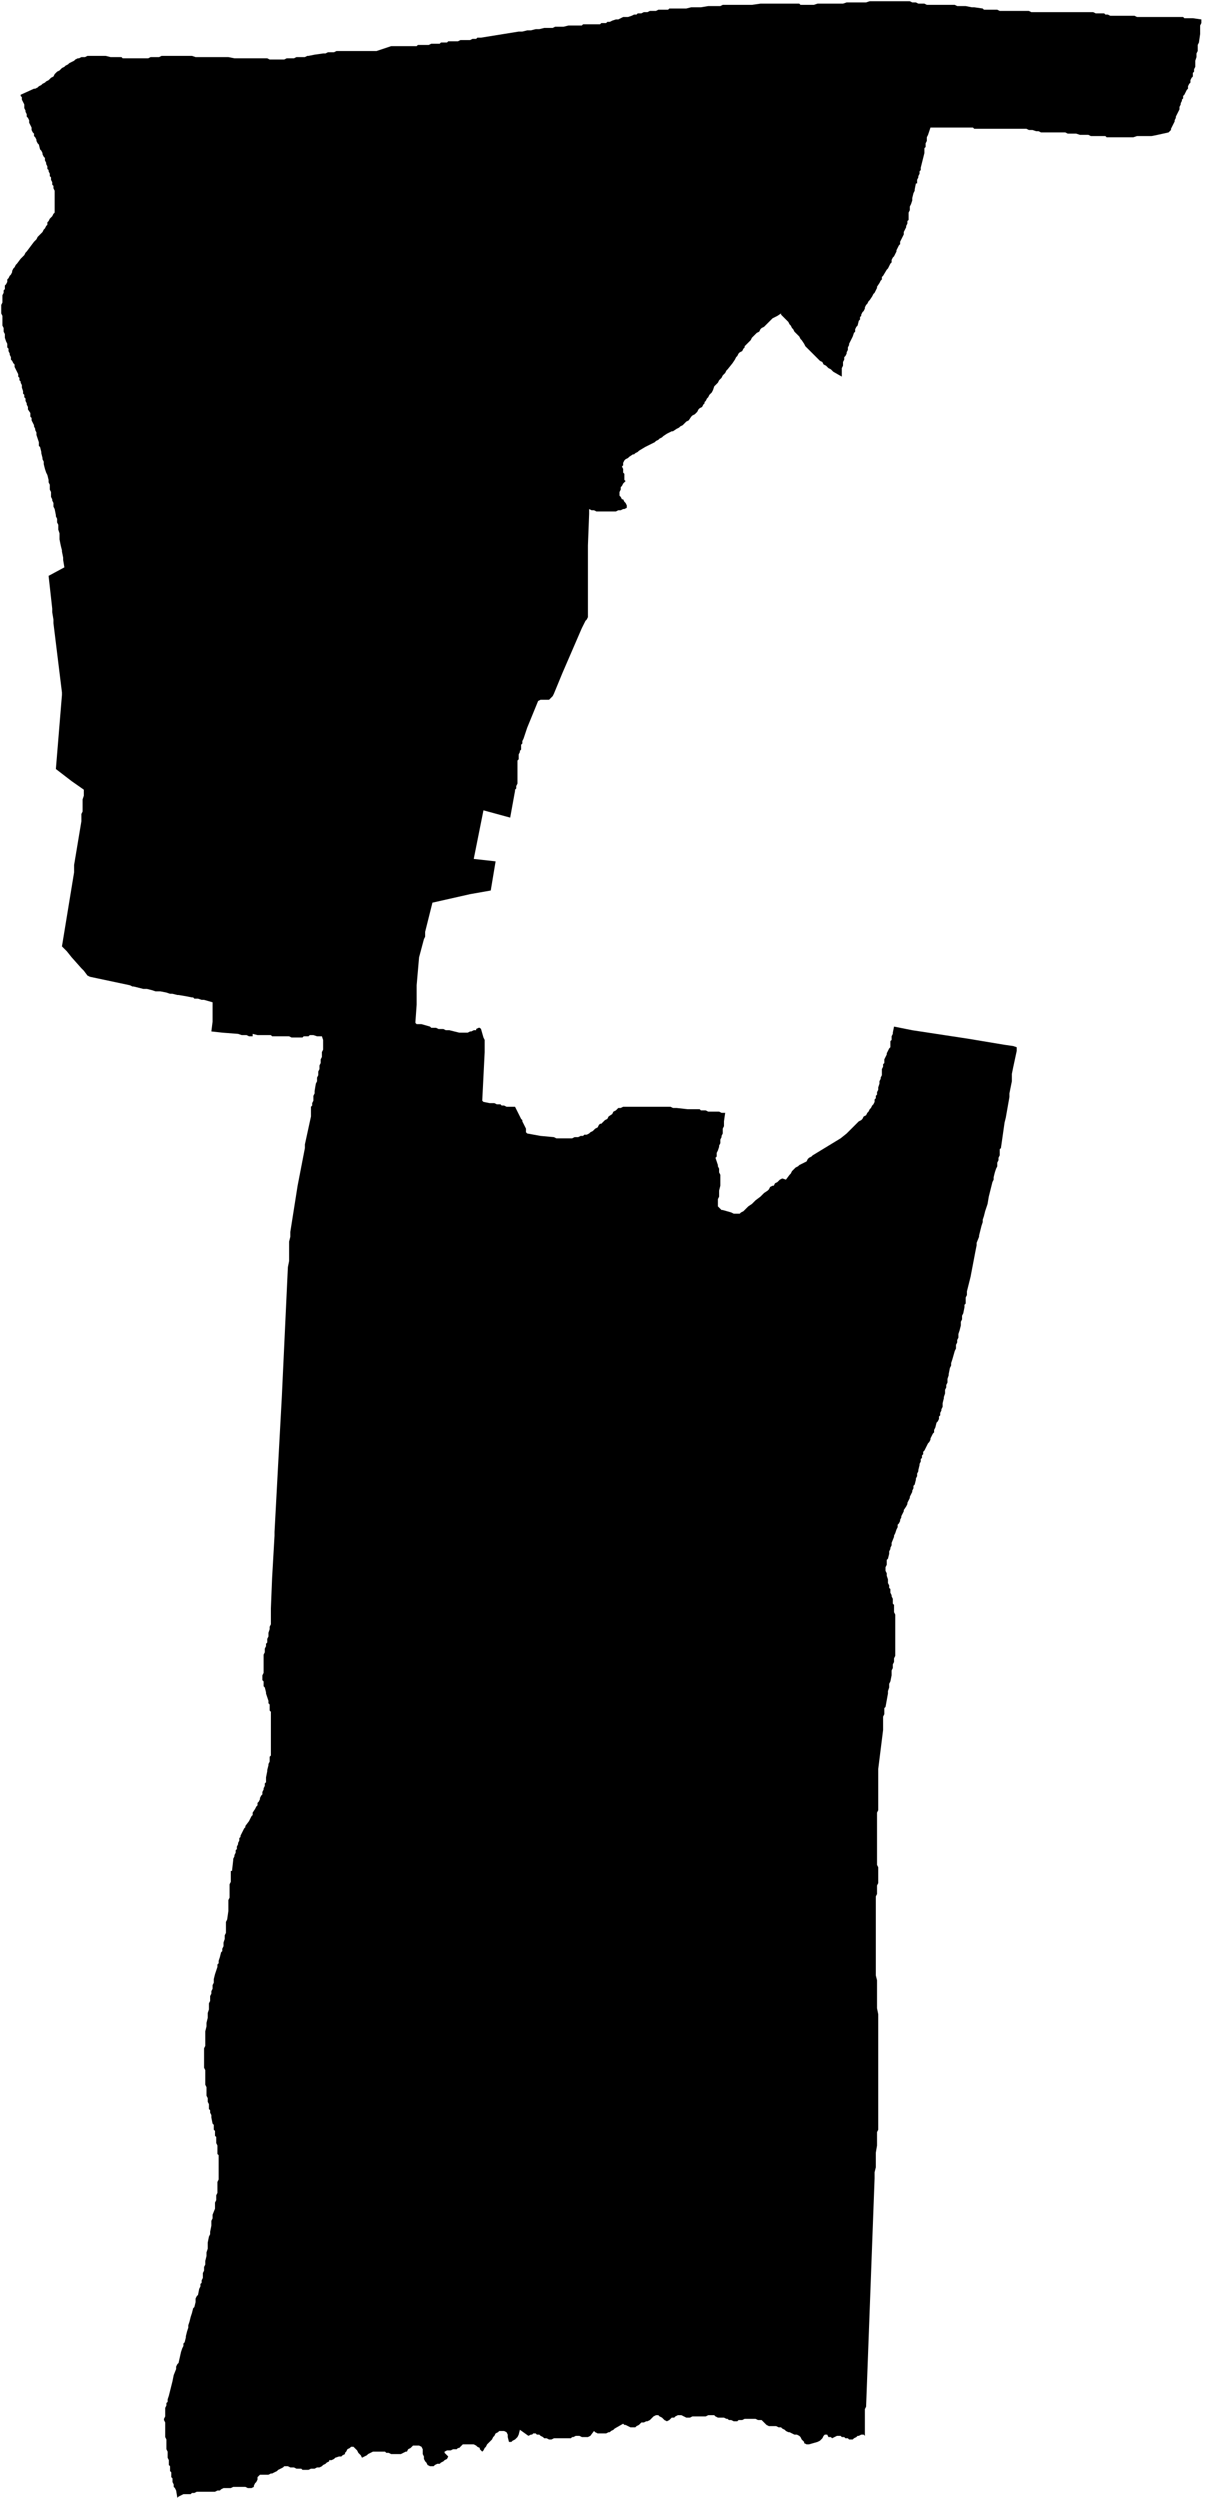 <svg xmlns="http://www.w3.org/2000/svg" version="1.2" baseProfile="tiny" stroke-linecap="round" stroke-linejoin="round" viewBox="429.97 241.78 9.92 20.58"><g xmlns="http://www.w3.org/2000/svg" id="Irantzu">
<path d="M 430.14 242.56 430.25 242.51 430.26 242.51 430.28 242.5 430.29 242.49 430.31 242.48 430.32 242.47 430.34 242.46 430.35 242.45 430.37 242.44 430.38 242.43 430.39 242.42 430.41 242.41 430.42 242.39 430.43 242.38 430.44 242.37 430.46 242.36 430.47 242.35 430.48 242.34 430.5 242.33 430.51 242.32 430.53 242.31 430.54 242.3 430.56 242.29 430.58 242.28 430.59 242.27 430.61 242.26 430.62 242.26 430.64 242.25 430.65 242.25 430.67 242.25 430.69 242.24 430.7 242.24 430.72 242.24 430.74 242.24 430.75 242.24 430.77 242.24 430.79 242.24 430.8 242.24 430.82 242.24 430.84 242.24 430.88 242.25 430.9 242.25 430.91 242.25 430.93 242.25 430.95 242.25 430.97 242.25 430.98 242.26 431 242.26 431.01 242.26 431.03 242.26 431.05 242.26 431.07 242.26 431.08 242.26 431.1 242.26 431.12 242.26 431.14 242.26 431.16 242.26 431.17 242.26 431.19 242.26 431.21 242.25 431.23 242.25 431.25 242.25 431.26 242.25 431.28 242.25 431.3 242.24 431.31 242.24 431.33 242.24 431.35 242.24 431.37 242.24 431.39 242.24 431.41 242.24 431.43 242.24 431.44 242.24 431.46 242.24 431.48 242.24 431.49 242.24 431.51 242.24 431.53 242.24 431.55 242.24 431.58 242.25 431.6 242.25 431.62 242.25 431.63 242.25 431.65 242.25 431.66 242.25 431.68 242.25 431.72 242.25 431.73 242.25 431.75 242.25 431.77 242.25 431.79 242.25 431.81 242.25 431.85 242.25 431.9 242.26 431.92 242.26 431.97 242.26 431.98 242.26 432 242.26 432.04 242.26 432.06 242.26 432.07 242.26 432.09 242.26 432.11 242.26 432.13 242.26 432.14 242.26 432.15 242.26 432.17 242.26 432.19 242.27 432.21 242.27 432.23 242.27 432.24 242.27 432.26 242.27 432.28 242.27 432.3 242.27 432.31 242.27 432.33 242.26 432.34 242.26 432.36 242.26 432.37 242.26 432.39 242.26 432.41 242.25 432.43 242.25 432.44 242.25 432.48 242.25 432.5 242.24 432.51 242.24 432.56 242.23 432.63 242.22 432.65 242.22 432.67 242.21 432.68 242.21 432.7 242.21 432.72 242.21 432.74 242.2 432.75 242.2 432.77 242.2 432.78 242.2 432.8 242.2 432.82 242.2 432.84 242.2 432.85 242.2 432.89 242.2 432.91 242.2 432.92 242.2 432.95 242.2 433 242.2 433.04 242.2 433.07 242.2 433.19 242.16 433.21 242.16 433.22 242.16 433.24 242.16 433.25 242.16 433.27 242.16 433.29 242.16 433.31 242.16 433.32 242.16 433.34 242.16 433.36 242.16 433.38 242.16 433.4 242.16 433.41 242.15 433.43 242.15 433.46 242.15 433.48 242.15 433.5 242.15 433.52 242.14 433.55 242.14 433.57 242.14 433.59 242.14 433.6 242.13 433.61 242.13 433.65 242.13 433.66 242.12 433.68 242.12 433.72 242.12 433.74 242.12 433.76 242.11 433.78 242.11 433.79 242.11 433.8 242.11 433.82 242.11 433.84 242.11 433.86 242.1 433.87 242.1 433.89 242.1 433.9 242.09 433.92 242.09 433.93 242.09 434.24 242.04 434.27 242.04 434.31 242.03 434.34 242.03 434.38 242.02 434.39 242.02 434.41 242.02 434.45 242.01 434.46 242.01 434.48 242.01 434.52 242.01 434.54 242 434.56 242 434.58 242 434.6 242 434.61 242 434.65 241.99 434.7 241.99 434.72 241.99 434.74 241.99 434.76 241.99 434.77 241.98 434.79 241.98 434.83 241.98 434.84 241.98 434.86 241.98 434.88 241.98 434.9 241.98 434.91 241.98 434.92 241.97 434.94 241.97 434.96 241.97 434.97 241.96 434.99 241.96 435.01 241.95 435.04 241.94 435.06 241.94 435.08 241.93 435.1 241.92 435.12 241.92 435.14 241.92 435.17 241.91 435.19 241.9 435.21 241.9 435.22 241.89 435.24 241.89 435.25 241.89 435.27 241.88 435.28 241.88 435.3 241.88 435.32 241.87 435.34 241.87 435.35 241.87 435.37 241.87 435.39 241.86 435.42 241.86 435.45 241.86 435.47 241.86 435.48 241.85 435.5 241.85 435.54 241.85 435.57 241.85 435.59 241.85 435.62 241.85 435.66 241.84 435.69 241.84 435.74 241.84 435.8 241.83 435.81 241.83 435.85 241.83 435.88 241.83 435.9 241.83 435.92 241.82 435.94 241.82 435.95 241.82 435.99 241.82 436.02 241.82 436.04 241.82 436.08 241.82 436.11 241.82 436.16 241.82 436.23 241.81 436.25 241.81 436.29 241.81 436.3 241.81 436.34 241.81 436.36 241.81 436.37 241.81 436.41 241.81 436.42 241.81 436.44 241.81 436.46 241.81 436.48 241.81 436.49 241.81 436.53 241.81 436.55 241.81 436.56 241.82 436.58 241.82 436.6 241.82 436.62 241.82 436.63 241.82 436.65 241.82 436.67 241.82 436.7 241.81 436.74 241.81 436.75 241.81 436.77 241.81 436.82 241.81 436.86 241.81 436.88 241.81 436.91 241.81 436.94 241.8 436.96 241.8 436.97 241.8 437.04 241.8 437.08 241.8 437.1 241.8 437.13 241.79 437.15 241.79 437.17 241.79 437.2 241.79 437.22 241.79 437.24 241.79 437.26 241.79 437.29 241.79 437.33 241.79 437.34 241.79 437.36 241.79 437.38 241.79 437.4 241.79 437.41 241.79 437.43 241.79 437.44 241.79 437.46 241.79 437.48 241.8 437.5 241.8 437.51 241.8 437.53 241.81 437.55 241.81 437.56 241.81 437.58 241.81 437.6 241.82 437.62 241.82 437.64 241.82 437.66 241.82 437.67 241.82 437.69 241.82 437.73 241.82 437.74 241.82 437.76 241.82 437.78 241.82 437.8 241.82 437.81 241.82 437.83 241.82 437.85 241.83 437.87 241.83 437.88 241.83 437.9 241.83 437.92 241.83 437.97 241.84 437.99 241.84 438.06 241.85 438.07 241.86 438.09 241.86 438.11 241.86 438.13 241.86 438.15 241.86 438.17 241.86 438.18 241.86 438.2 241.87 438.22 241.87 438.24 241.87 438.25 241.87 438.27 241.87 438.29 241.87 438.31 241.87 438.32 241.87 438.34 241.87 438.37 241.87 438.41 241.87 438.44 241.87 438.46 241.88 438.48 241.88 438.5 241.88 438.51 241.88 438.53 241.88 438.55 241.88 438.57 241.88 438.58 241.88 438.6 241.88 438.62 241.88 438.64 241.88 438.69 241.88 438.71 241.88 438.72 241.88 438.74 241.88 438.76 241.88 438.78 241.88 438.8 241.88 438.82 241.88 438.83 241.88 438.85 241.88 438.86 241.88 438.91 241.88 438.92 241.88 438.94 241.88 438.96 241.88 438.97 241.88 438.99 241.89 439.01 241.89 439.03 241.89 439.04 241.89 439.06 241.89 439.07 241.9 439.09 241.9 439.11 241.91 439.13 241.91 439.14 241.91 439.16 241.91 439.18 241.91 439.2 241.91 439.21 241.91 439.22 241.91 439.24 241.91 439.26 241.91 439.28 241.91 439.29 241.91 439.31 241.91 439.33 241.92 439.45 241.92 439.46 241.92 439.49 241.92 439.51 241.92 439.53 241.92 439.55 241.92 439.58 241.92 439.6 241.92 439.61 241.92 439.63 241.92 439.65 241.92 439.67 241.92 439.68 241.92 439.71 241.92 439.72 241.93 439.74 241.93 439.76 241.93 439.78 241.93 439.79 241.93 439.86 241.94 439.86 241.95 439.86 241.97 439.85 241.99 439.85 242 439.85 242.02 439.85 242.04 439.85 242.06 439.84 242.13 439.83 242.15 439.83 242.18 439.83 242.2 439.82 242.22 439.82 242.23 439.82 242.25 439.81 242.28 439.81 242.29 439.81 242.31 439.81 242.33 439.8 242.35 439.8 242.37 439.79 242.38 439.79 242.39 439.79 242.41 439.78 242.42 439.77 242.44 439.77 242.46 439.76 242.47 439.75 242.49 439.75 242.51 439.74 242.52 439.73 242.54 439.72 242.56 439.71 242.57 439.71 242.59 439.7 242.6 439.7 242.61 439.69 242.63 439.69 242.64 439.68 242.66 439.68 242.68 439.65 242.74 439.65 242.75 439.64 242.77 439.64 242.78 439.63 242.8 439.62 242.82 439.61 242.84 439.61 242.85 439.6 242.86 439.59 242.87 439.5 242.89 439.45 242.9 439.43 242.9 439.4 242.9 439.35 242.9 439.33 242.9 439.3 242.91 439.28 242.91 439.26 242.91 439.24 242.91 439.23 242.91 439.21 242.91 439.19 242.91 439.17 242.91 439.15 242.91 439.14 242.91 439.12 242.91 439.1 242.91 439.08 242.91 439.07 242.9 439.03 242.9 438.98 242.9 438.95 242.9 438.93 242.89 438.91 242.89 438.9 242.89 438.88 242.89 438.86 242.89 438.83 242.88 438.81 242.88 438.77 242.88 438.76 242.88 438.74 242.87 438.73 242.87 438.71 242.87 438.7 242.87 438.68 242.87 438.66 242.87 438.64 242.87 438.62 242.87 438.6 242.87 438.58 242.87 438.57 242.87 438.56 242.87 438.54 242.87 438.52 242.86 438.5 242.86 438.47 242.85 438.45 242.85 438.44 242.85 438.42 242.84 438.4 242.84 438.38 242.84 438.36 242.84 438.35 242.84 438.33 242.84 438.31 242.84 438.29 242.84 438.28 242.84 438.26 242.84 438.25 242.84 438.23 242.84 438.21 242.84 438.17 242.84 438.14 242.84 438.12 242.84 438.11 242.84 438.09 242.84 438.07 242.84 438.06 242.84 438.04 242.84 438 242.84 437.99 242.84 437.98 242.83 437.96 242.83 437.94 242.83 437.91 242.83 437.89 242.83 437.87 242.83 437.85 242.83 437.83 242.83 437.81 242.83 437.78 242.83 437.76 242.83 437.74 242.83 437.72 242.83 437.71 242.83 437.67 242.83 437.65 242.83 437.63 242.83 437.61 242.89 437.6 242.91 437.6 242.94 437.59 242.96 437.59 242.99 437.58 243 437.58 243.04 437.57 243.08 437.56 243.12 437.55 243.16 437.55 243.18 437.54 243.19 437.54 243.21 437.53 243.23 437.53 243.24 437.52 243.26 437.52 243.28 437.52 243.29 437.51 243.29 437.5 243.34 437.5 243.35 437.49 243.37 437.48 243.41 437.48 243.43 437.47 243.46 437.46 243.48 437.46 243.5 437.46 243.51 437.45 243.53 437.45 243.55 437.45 243.56 437.45 243.58 437.45 243.59 437.44 243.6 437.44 243.62 437.43 243.64 437.43 243.65 437.42 243.67 437.41 243.69 437.41 243.71 437.38 243.77 437.38 243.79 437.37 243.8 437.36 243.82 437.35 243.84 437.35 243.85 437.34 243.87 437.33 243.89 437.32 243.9 437.31 243.92 437.31 243.94 437.3 243.95 437.29 243.97 437.28 243.99 437.27 244 437.24 244.05 437.23 244.06 437.23 244.08 437.22 244.09 437.21 244.11 437.19 244.14 437.19 244.15 437.18 244.17 437.17 244.19 437.16 244.2 437.15 244.22 437.13 244.25 437.12 244.26 437.11 244.28 437.1 244.29 437.09 244.31 437.09 244.32 437.08 244.34 437.07 244.35 437.06 244.37 437.06 244.38 437.05 244.39 437.05 244.41 437.04 244.42 437.03 244.46 437.02 244.47 437.01 244.49 437.01 244.51 437 244.52 436.99 244.55 436.98 244.57 436.97 244.59 436.96 244.61 436.96 244.62 436.95 244.64 436.95 244.66 436.94 244.68 436.94 244.69 436.93 244.71 436.92 244.72 436.92 244.74 436.91 244.76 436.91 244.77 436.91 244.79 436.9 244.81 436.9 244.83 436.9 244.85 436.9 244.86 436.9 244.88 436.83 244.84 436.81 244.82 436.79 244.81 436.78 244.8 436.77 244.79 436.75 244.78 436.74 244.76 436.72 244.75 436.71 244.74 436.69 244.72 436.68 244.71 436.67 244.7 436.66 244.69 436.6 244.63 436.59 244.61 436.57 244.58 436.56 244.57 436.55 244.55 436.54 244.54 436.53 244.53 436.52 244.52 436.51 244.51 436.5 244.49 436.49 244.48 436.48 244.46 436.47 244.45 436.46 244.43 436.45 244.42 436.44 244.41 436.41 244.38 436.4 244.37 436.4 244.36 436.37 244.38 436.33 244.4 436.27 244.46 436.26 244.47 436.24 244.48 436.23 244.49 436.22 244.51 436.2 244.52 436.19 244.53 436.18 244.54 436.17 244.55 436.16 244.56 436.15 244.58 436.14 244.59 436.13 244.6 436.11 244.62 436.1 244.63 436.1 244.64 436.09 244.65 436.08 244.67 436.06 244.68 436.05 244.69 436.04 244.71 436.03 244.72 436.02 244.74 436 244.77 435.96 244.82 435.95 244.83 435.94 244.85 435.93 244.86 435.92 244.87 435.91 244.89 435.9 244.9 435.89 244.91 435.88 244.93 435.86 244.95 435.85 244.96 435.84 244.99 435.83 245.01 435.82 245.02 435.81 245.03 435.8 245.05 435.79 245.06 435.78 245.08 435.77 245.09 435.77 245.1 435.76 245.11 435.75 245.13 435.73 245.14 435.72 245.15 435.71 245.17 435.7 245.18 435.69 245.19 435.67 245.2 435.66 245.21 435.64 245.24 435.62 245.25 435.61 245.26 435.6 245.27 435.59 245.28 435.57 245.29 435.56 245.3 435.54 245.31 435.51 245.33 435.5 245.33 435.48 245.34 435.46 245.35 435.43 245.37 435.42 245.38 435.4 245.39 435.39 245.4 435.37 245.41 435.36 245.42 435.3 245.45 435.28 245.46 435.23 245.49 435.22 245.5 435.2 245.51 435.19 245.52 435.18 245.52 435.15 245.54 435.14 245.55 435.12 245.56 435.11 245.57 435.1 245.59 435.1 245.6 435.1 245.61 435.09 245.62 435.1 245.64 435.1 245.65 435.1 245.67 435.11 245.68 435.11 245.69 435.11 245.71 435.11 245.73 435.12 245.74 435.11 245.75 435.1 245.76 435.09 245.78 435.08 245.79 435.08 245.81 435.07 245.83 435.07 245.85 435.07 245.86 435.08 245.87 435.09 245.89 435.1 245.89 435.11 245.91 435.12 245.92 435.13 245.94 435.13 245.95 435.13 245.96 435.11 245.97 435.1 245.97 435.08 245.98 435.06 245.98 435.04 245.99 435.02 245.99 435 245.99 434.98 245.99 434.96 245.99 434.95 245.99 434.93 245.99 434.9 245.99 434.88 245.99 434.86 245.98 434.84 245.98 434.82 245.97 434.82 246 434.82 246.01 434.81 246.27 434.81 246.82 434.81 246.84 434.81 246.85 434.81 246.85 434.81 246.86 434.8 246.88 434.79 246.89 434.77 246.93 434.76 246.95 434.6 247.32 434.53 247.49 434.52 247.51 434.51 247.52 434.5 247.53 434.49 247.54 434.47 247.54 434.45 247.54 434.44 247.54 434.42 247.54 434.4 247.55 434.31 247.77 434.28 247.86 434.27 247.88 434.27 247.9 434.26 247.91 434.26 247.93 434.26 247.95 434.25 247.96 434.25 247.97 434.24 247.99 434.24 248.01 434.24 248.03 434.23 248.04 434.23 248.06 434.23 248.08 434.23 248.1 434.23 248.11 434.23 248.13 434.23 248.15 434.23 248.16 434.23 248.18 434.23 248.2 434.23 248.21 434.23 248.23 434.22 248.25 434.22 248.27 434.21 248.28 434.21 248.29 434.17 248.51 433.95 248.45 433.87 248.85 434.05 248.87 434.01 249.11 433.84 249.14 433.53 249.21 433.47 249.45 433.47 249.47 433.47 249.49 433.46 249.51 433.42 249.66 433.4 249.89 433.4 249.92 433.4 249.94 433.4 249.94 433.4 249.95 433.4 250.01 433.4 250.05 433.39 250.19 433.39 250.2 433.4 250.21 433.44 250.21 433.51 250.23 433.52 250.24 433.56 250.24 433.58 250.25 433.59 250.25 433.62 250.25 433.64 250.26 433.66 250.26 433.67 250.26 433.71 250.27 433.75 250.28 433.77 250.28 433.78 250.28 433.8 250.28 433.82 250.28 433.84 250.27 433.85 250.27 433.87 250.26 433.89 250.26 433.89 250.25 433.91 250.24 433.92 250.24 433.93 250.25 433.95 250.32 433.96 250.34 433.96 250.35 433.96 250.38 433.96 250.4 433.96 250.41 433.96 250.43 433.96 250.44 433.94 250.84 433.95 250.85 434 250.86 434.02 250.86 434.04 250.86 434.06 250.87 434.07 250.87 434.09 250.87 434.1 250.88 434.12 250.88 434.14 250.89 434.16 250.89 434.18 250.89 434.2 250.89 434.21 250.89 434.25 250.97 434.26 250.99 434.27 251 434.27 251.01 434.28 251.03 434.29 251.05 434.3 251.07 434.3 251.09 434.3 251.1 434.31 251.11 434.42 251.13 434.53 251.14 434.55 251.15 434.57 251.15 434.58 251.15 434.6 251.15 434.62 251.15 434.64 251.15 434.65 251.15 434.66 251.15 434.68 251.15 434.7 251.14 434.72 251.14 434.73 251.14 434.75 251.13 434.77 251.13 434.78 251.12 434.8 251.12 434.82 251.11 434.83 251.1 434.85 251.09 434.86 251.08 434.87 251.07 434.89 251.06 434.9 251.04 434.91 251.03 434.92 251.03 434.93 251.02 434.94 251.01 434.95 251 434.97 250.99 434.98 250.97 435.01 250.95 435.02 250.93 435.04 250.92 435.05 250.91 435.06 250.9 435.08 250.9 435.1 250.89 435.13 250.89 435.14 250.89 435.16 250.89 435.18 250.89 435.21 250.89 435.28 250.89 435.32 250.89 435.34 250.89 435.35 250.89 435.37 250.89 435.39 250.89 435.42 250.89 435.44 250.89 435.46 250.89 435.47 250.89 435.49 250.89 435.51 250.9 435.53 250.9 435.54 250.9 435.63 250.91 435.65 250.91 435.66 250.91 435.68 250.91 435.7 250.91 435.71 250.91 435.73 250.91 435.74 250.92 435.76 250.92 435.78 250.92 435.8 250.93 435.81 250.93 435.83 250.93 435.86 250.93 435.88 250.93 435.89 250.93 435.91 250.94 435.93 250.94 435.94 250.94 435.93 251.01 435.93 251.03 435.93 251.05 435.92 251.07 435.92 251.08 435.92 251.1 435.92 251.11 435.91 251.13 435.91 251.14 435.9 251.16 435.9 251.19 435.89 251.21 435.89 251.22 435.88 251.25 435.87 251.27 435.87 251.28 435.87 251.3 435.86 251.31 435.88 251.37 435.88 251.38 435.89 251.4 435.89 251.42 435.89 251.43 435.9 251.45 435.9 251.47 435.9 251.49 435.9 251.5 435.9 251.52 435.9 251.54 435.89 251.58 435.89 251.59 435.89 251.61 435.89 251.63 435.88 251.65 435.88 251.67 435.88 251.68 435.88 251.7 435.88 251.71 435.89 251.72 435.91 251.74 435.92 251.74 435.99 251.76 436.01 251.77 436.03 251.77 436.04 251.77 436.06 251.77 436.07 251.76 436.09 251.75 436.1 251.74 436.11 251.73 436.12 251.72 436.13 251.71 436.16 251.69 436.19 251.66 436.23 251.63 436.26 251.6 436.29 251.58 436.3 251.57 436.31 251.55 436.33 251.54 436.34 251.54 436.35 251.52 436.37 251.51 436.38 251.5 436.39 251.49 436.41 251.48 436.44 251.49 436.47 251.45 436.48 251.44 436.49 251.42 436.5 251.41 436.51 251.4 436.52 251.39 436.54 251.38 436.55 251.37 436.57 251.36 436.59 251.35 436.61 251.34 436.62 251.32 436.63 251.31 436.65 251.3 436.66 251.29 436.89 251.15 436.94 251.11 437.01 251.04 437.02 251.03 437.03 251.02 437.04 251.01 437.06 251 437.07 250.99 437.08 250.97 437.1 250.96 437.1 250.96 437.11 250.94 437.12 250.93 437.13 250.91 437.14 250.9 437.15 250.88 437.16 250.87 437.17 250.85 437.17 250.83 437.18 250.82 437.18 250.8 437.19 250.79 437.19 250.77 437.2 250.75 437.2 250.73 437.21 250.7 437.21 250.68 437.22 250.66 437.22 250.65 437.23 250.63 437.23 250.61 437.23 250.59 437.23 250.58 437.24 250.56 437.24 250.54 437.25 250.53 437.25 250.51 437.25 250.5 437.26 250.48 437.27 250.46 437.27 250.45 437.28 250.43 437.29 250.41 437.3 250.4 437.3 250.37 437.3 250.35 437.31 250.34 437.31 250.33 437.31 250.31 437.32 250.29 437.32 250.28 437.32 250.28 437.33 250.23 437.48 250.26 437.94 250.33 438.06 250.35 438.24 250.38 438.31 250.39 438.34 250.4 438.34 250.43 438.31 250.57 438.3 250.62 438.3 250.66 438.3 250.68 438.28 250.78 438.28 250.81 438.25 250.98 438.24 251.02 438.21 251.23 438.2 251.24 438.2 251.25 438.2 251.26 438.2 251.27 438.2 251.29 438.19 251.31 438.19 251.33 438.18 251.35 438.18 251.37 438.18 251.38 438.17 251.4 438.16 251.43 438.15 251.47 438.15 251.49 438.14 251.51 438.11 251.63 438.1 251.69 438.09 251.72 438.08 251.75 438.08 251.75 438.07 251.79 438.06 251.82 438.06 251.84 438.05 251.87 438.03 251.95 438.03 251.96 438.01 252.01 438.01 252.03 438 252.08 437.96 252.29 437.93 252.41 437.93 252.43 437.93 252.44 437.92 252.46 437.92 252.47 437.92 252.49 437.92 252.51 437.91 252.52 437.91 252.54 437.9 252.59 437.89 252.61 437.89 252.63 437.89 252.64 437.88 252.66 437.88 252.68 437.88 252.69 437.87 252.73 437.86 252.76 437.86 252.78 437.86 252.79 437.85 252.81 437.85 252.83 437.84 252.85 437.84 252.87 437.84 252.88 437.83 252.9 437.81 252.97 437.8 253 437.8 253.02 437.79 253.04 437.78 253.09 437.78 253.1 437.77 253.13 437.77 253.15 437.77 253.16 437.76 253.18 437.76 253.2 437.75 253.22 437.75 253.24 437.75 253.25 437.74 253.28 437.74 253.29 437.73 253.33 437.73 253.35 437.73 253.36 437.72 253.38 437.72 253.39 437.71 253.41 437.71 253.43 437.7 253.44 437.7 253.46 437.69 253.48 437.68 253.49 437.67 253.53 437.66 253.55 437.66 253.57 437.65 253.58 437.64 253.6 437.63 253.62 437.63 253.63 437.62 253.65 437.61 253.66 437.6 253.68 437.59 253.7 437.58 253.72 437.57 253.73 437.57 253.75 437.56 253.76 437.56 253.78 437.55 253.79 437.55 253.81 437.54 253.83 437.54 253.84 437.53 253.88 437.53 253.89 437.52 253.91 437.52 253.93 437.51 253.95 437.51 253.96 437.5 254 437.49 254.01 437.49 254.03 437.48 254.05 437.48 254.06 437.47 254.08 437.46 254.1 437.46 254.11 437.45 254.13 437.44 254.15 437.44 254.16 437.43 254.18 437.41 254.21 437.41 254.22 437.4 254.24 437.39 254.26 437.39 254.27 437.38 254.29 437.38 254.3 437.37 254.32 437.36 254.33 437.36 254.35 437.35 254.37 437.34 254.4 437.33 254.42 437.33 254.43 437.31 254.48 437.31 254.5 437.3 254.52 437.3 254.53 437.29 254.55 437.29 254.57 437.28 254.61 437.27 254.62 437.27 254.64 437.27 254.66 437.26 254.68 437.26 254.69 437.26 254.71 437.27 254.73 437.27 254.75 437.28 254.78 437.28 254.8 437.28 254.81 437.29 254.83 437.29 254.85 437.3 254.86 437.3 254.87 437.3 254.89 437.31 254.91 437.31 254.92 437.32 254.94 437.32 254.96 437.32 254.98 437.33 254.99 437.33 255.01 437.33 255.03 437.33 255.05 437.34 255.07 437.34 255.08 437.34 255.1 437.34 255.12 437.34 255.15 437.34 255.17 437.34 255.19 437.34 255.21 437.34 255.22 437.34 255.24 437.34 255.26 437.34 255.28 437.34 255.28 437.34 255.3 437.34 255.32 437.34 255.34 437.34 255.35 437.34 255.37 437.34 255.39 437.34 255.41 437.33 255.43 437.33 255.45 437.33 255.46 437.32 255.48 437.32 255.5 437.32 255.51 437.31 255.53 437.31 255.55 437.31 255.57 437.3 255.62 437.29 255.64 437.29 255.67 437.28 255.7 437.28 255.72 437.26 255.83 437.25 255.84 437.25 255.86 437.25 255.88 437.25 255.89 437.24 255.91 437.24 255.93 437.24 255.94 437.24 256.02 437.2 256.34 437.2 256.35 437.2 256.37 437.2 256.39 437.2 256.4 437.2 256.42 437.2 256.43 437.2 256.45 437.2 256.48 437.2 256.5 437.2 256.52 437.2 256.54 437.2 256.55 437.2 256.57 437.2 256.58 437.2 256.6 437.2 256.64 437.2 256.65 437.2 256.66 437.2 256.68 437.19 256.7 437.19 256.76 437.19 256.78 437.19 256.8 437.19 256.85 437.19 256.87 437.19 256.9 437.19 256.92 437.19 256.93 437.19 256.95 437.19 256.97 437.19 256.99 437.19 257.01 437.19 257.02 437.19 257.04 437.19 257.09 437.19 257.11 437.19 257.13 437.2 257.15 437.2 257.18 437.2 257.2 437.2 257.22 437.2 257.24 437.2 257.25 437.2 257.27 437.2 257.28 437.19 257.3 437.19 257.32 437.19 257.33 437.19 257.35 437.19 257.37 437.18 257.39 437.18 257.41 437.18 257.42 437.18 257.44 437.18 257.46 437.18 257.48 437.18 257.49 437.18 257.51 437.18 257.52 437.18 257.54 437.18 257.56 437.18 257.57 437.18 257.59 437.18 257.61 437.18 257.63 437.18 257.64 437.18 257.66 437.18 257.68 437.18 257.7 437.18 257.71 437.18 257.73 437.18 257.76 437.18 257.78 437.18 257.81 437.18 257.83 437.18 257.85 437.18 257.87 437.18 257.89 437.18 257.9 437.18 257.92 437.18 257.96 437.18 257.97 437.18 257.99 437.18 258.03 437.18 258.04 437.19 258.08 437.19 258.1 437.19 258.13 437.19 258.16 437.19 258.18 437.19 258.24 437.19 258.27 437.19 258.3 437.19 258.31 437.2 258.36 437.2 258.39 437.2 258.41 437.2 258.45 437.2 258.59 437.2 258.65 437.2 258.67 437.2 258.7 437.2 258.72 437.2 258.74 437.2 258.76 437.2 258.83 437.2 258.84 437.2 258.88 437.2 258.91 437.2 258.97 437.2 259 437.2 259.04 437.2 259.06 437.2 259.09 437.2 259.13 437.2 259.16 437.2 259.18 437.2 259.2 437.2 259.21 437.2 259.23 437.2 259.26 437.2 259.28 437.2 259.3 437.2 259.31 437.19 259.33 437.19 259.35 437.19 259.38 437.19 259.44 437.18 259.5 437.18 259.54 437.18 259.55 437.18 259.57 437.18 259.61 437.18 259.62 437.17 259.66 437.17 259.71 437.1 261.59 437.09 261.61 437.09 261.83 437.08 261.82 437.06 261.82 437.04 261.83 437.03 261.83 437.02 261.84 437 261.85 436.99 261.86 436.98 261.86 436.96 261.86 436.95 261.85 436.93 261.85 436.92 261.84 436.9 261.84 436.89 261.83 436.87 261.83 436.86 261.83 436.84 261.84 436.82 261.85 436.81 261.84 436.79 261.84 436.78 261.82 436.76 261.82 436.75 261.83 436.74 261.85 436.73 261.86 436.72 261.87 436.7 261.88 436.63 261.9 436.61 261.9 436.59 261.89 436.59 261.88 436.58 261.87 436.57 261.86 436.56 261.84 436.55 261.83 436.53 261.82 436.51 261.82 436.49 261.81 436.47 261.8 436.46 261.8 436.44 261.79 436.43 261.78 436.41 261.77 436.4 261.76 436.38 261.76 436.36 261.75 436.34 261.75 436.33 261.75 436.31 261.75 436.3 261.75 436.28 261.74 436.27 261.73 436.26 261.72 436.24 261.7 436.22 261.7 436.21 261.7 436.19 261.69 436.17 261.69 436.15 261.69 436.13 261.69 436.12 261.69 436.1 261.69 436.08 261.7 436.07 261.7 436.05 261.7 436.04 261.71 436.02 261.71 436.01 261.71 435.99 261.7 435.97 261.7 435.96 261.69 435.95 261.69 435.93 261.68 435.91 261.68 435.89 261.68 435.88 261.68 435.86 261.67 435.85 261.66 435.83 261.66 435.82 261.66 435.8 261.66 435.78 261.67 435.77 261.67 435.75 261.67 435.73 261.67 435.71 261.67 435.69 261.67 435.68 261.67 435.67 261.67 435.65 261.68 435.63 261.68 435.62 261.68 435.6 261.67 435.58 261.66 435.56 261.66 435.55 261.66 435.53 261.67 435.52 261.68 435.5 261.68 435.49 261.69 435.48 261.7 435.46 261.71 435.44 261.7 435.43 261.69 435.42 261.68 435.4 261.67 435.39 261.66 435.37 261.66 435.35 261.67 435.34 261.68 435.33 261.69 435.32 261.7 435.3 261.71 435.29 261.71 435.27 261.72 435.25 261.72 435.24 261.73 435.23 261.74 435.21 261.75 435.2 261.76 435.18 261.76 435.16 261.76 435.14 261.75 435.12 261.74 435.11 261.74 435.1 261.73 435.03 261.77 435.02 261.78 435 261.79 434.99 261.8 434.98 261.8 434.96 261.81 434.95 261.81 434.93 261.81 434.91 261.81 434.89 261.81 434.87 261.8 434.86 261.79 434.83 261.83 434.81 261.84 434.8 261.84 434.77 261.84 434.76 261.84 434.74 261.83 434.73 261.83 434.71 261.83 434.69 261.84 434.68 261.84 434.67 261.85 434.65 261.85 434.63 261.85 434.62 261.85 434.6 261.85 434.58 261.85 434.56 261.85 434.55 261.85 434.53 261.85 434.51 261.86 434.5 261.86 434.49 261.86 434.47 261.85 434.45 261.85 434.44 261.84 434.42 261.83 434.41 261.82 434.39 261.82 434.38 261.81 434.36 261.81 434.35 261.82 434.34 261.82 434.32 261.83 434.25 261.78 434.24 261.82 434.23 261.84 434.22 261.85 434.21 261.86 434.19 261.87 434.18 261.88 434.16 261.88 434.15 261.84 434.15 261.82 434.14 261.8 434.12 261.79 434.1 261.79 434.08 261.79 434.07 261.8 434.05 261.81 434.04 261.83 434.03 261.84 434.02 261.86 434.01 261.87 434 261.88 433.99 261.89 433.98 261.9 433.97 261.92 433.96 261.93 433.95 261.95 433.94 261.96 433.92 261.94 433.92 261.93 433.9 261.92 433.89 261.91 433.87 261.9 433.86 261.9 433.84 261.9 433.82 261.9 433.8 261.9 433.78 261.9 433.78 261.9 433.76 261.92 433.75 261.93 433.74 261.93 433.73 261.94 433.71 261.94 433.7 261.94 433.68 261.95 433.66 261.95 433.65 261.95 433.63 261.96 433.63 261.97 433.64 261.98 433.65 261.99 433.66 262 433.65 262.02 433.63 262.03 433.62 262.04 433.6 262.05 433.59 262.06 433.57 262.06 433.55 262.07 433.54 262.08 433.52 262.08 433.51 262.08 433.49 262.07 433.48 262.05 433.47 262.04 433.46 262.02 433.46 262 433.45 261.98 433.45 261.97 433.45 261.96 433.45 261.94 433.44 261.92 433.42 261.91 433.4 261.91 433.38 261.91 433.37 261.91 433.36 261.92 433.35 261.93 433.33 261.94 433.32 261.96 433.31 261.96 433.29 261.97 433.27 261.98 433.25 261.98 433.24 261.98 433.22 261.98 433.2 261.98 433.19 261.98 433.17 261.97 433.15 261.97 433.14 261.96 433.13 261.96 433.11 261.96 433.09 261.96 433.07 261.96 433.06 261.96 433.04 261.96 433.02 261.97 433 261.98 432.99 261.99 432.97 262 432.95 262.01 432.94 261.99 432.93 261.98 432.92 261.97 432.91 261.95 432.9 261.94 432.89 261.93 432.88 261.92 432.86 261.92 432.85 261.93 432.83 261.94 432.82 261.96 432.81 261.97 432.81 261.98 432.79 261.99 432.78 262 432.76 262 432.73 262.01 432.72 262.02 432.7 262.03 432.68 262.03 432.68 262.04 432.66 262.05 432.65 262.06 432.63 262.07 432.62 262.08 432.6 262.09 432.59 262.09 432.58 262.09 432.56 262.1 432.54 262.1 432.53 262.1 432.51 262.11 432.49 262.11 432.48 262.11 432.46 262.11 432.45 262.1 432.43 262.1 432.41 262.1 432.39 262.09 432.38 262.09 432.36 262.09 432.34 262.08 432.33 262.08 432.31 262.08 432.3 262.09 432.28 262.1 432.26 262.11 432.25 262.12 432.23 262.13 432.21 262.14 432.2 262.14 432.18 262.15 432.17 262.15 432.15 262.15 432.13 262.15 432.11 262.15 432.1 262.16 432.09 262.17 432.09 262.19 432.08 262.21 432.07 262.22 432.06 262.24 432.06 262.25 432.04 262.26 432.03 262.26 432.01 262.26 431.99 262.25 431.98 262.25 431.96 262.25 431.94 262.25 431.93 262.25 431.91 262.25 431.89 262.25 431.87 262.26 431.86 262.26 431.84 262.26 431.82 262.26 431.81 262.26 431.79 262.27 431.78 262.28 431.76 262.28 431.74 262.29 431.73 262.29 431.72 262.29 431.7 262.29 431.68 262.29 431.67 262.29 431.65 262.29 431.63 262.29 431.62 262.29 431.61 262.29 431.59 262.29 431.57 262.3 431.55 262.3 431.54 262.31 431.52 262.31 431.5 262.31 431.49 262.31 431.48 262.31 431.46 262.32 431.44 262.33 431.43 262.34 431.42 262.28 431.41 262.26 431.4 262.25 431.4 262.23 431.39 262.21 431.39 262.2 431.39 262.18 431.38 262.17 431.38 262.15 431.38 262.13 431.37 262.12 431.37 262.1 431.37 262.08 431.36 262.07 431.36 262.05 431.36 262.03 431.35 262.01 431.35 262 431.35 261.98 431.35 261.96 431.34 261.94 431.34 261.93 431.34 261.91 431.34 261.89 431.34 261.88 431.34 261.86 431.33 261.84 431.33 261.82 431.33 261.8 431.33 261.79 431.33 261.77 431.33 261.75 431.33 261.74 431.33 261.72 431.32 261.7 431.32 261.69 431.33 261.67 431.33 261.65 431.33 261.64 431.33 261.62 431.33 261.6 431.34 261.58 431.34 261.56 431.35 261.55 431.35 261.53 431.36 261.5 431.38 261.42 431.39 261.38 431.4 261.33 431.42 261.28 431.42 261.26 431.43 261.24 431.44 261.23 431.46 261.14 431.47 261.11 431.48 261.09 431.48 261.07 431.49 261.06 431.5 261.02 431.5 261.01 431.51 260.97 431.52 260.94 431.52 260.92 431.53 260.89 431.54 260.85 431.55 260.82 431.56 260.78 431.57 260.77 431.58 260.73 431.58 260.72 431.58 260.7 431.59 260.68 431.6 260.67 431.61 260.62 431.62 260.6 431.62 260.58 431.63 260.57 431.63 260.55 431.64 260.53 431.64 260.52 431.64 260.51 431.64 260.49 431.65 260.47 431.65 260.46 431.65 260.44 431.66 260.42 431.66 260.41 431.66 260.39 431.67 260.35 431.67 260.34 431.67 260.32 431.68 260.29 431.68 260.26 431.68 260.24 431.69 260.19 431.7 260.17 431.7 260.15 431.71 260.1 431.71 260.08 431.71 260.06 431.72 260.04 431.72 260.03 431.72 260.01 431.74 259.96 431.74 259.94 431.74 259.92 431.74 259.91 431.75 259.89 431.75 259.87 431.75 259.86 431.75 259.85 431.76 259.83 431.76 259.81 431.76 259.79 431.76 259.78 431.76 259.76 431.76 259.74 431.77 259.72 431.77 259.71 431.77 259.69 431.77 259.67 431.77 259.65 431.77 259.64 431.77 259.62 431.77 259.6 431.77 259.59 431.77 259.58 431.77 259.56 431.77 259.54 431.77 259.52 431.76 259.51 431.76 259.49 431.76 259.47 431.76 259.46 431.76 259.44 431.75 259.42 431.75 259.4 431.75 259.39 431.75 259.37 431.74 259.36 431.74 259.34 431.74 259.32 431.73 259.31 431.73 259.29 431.73 259.27 431.72 259.26 431.71 259.21 431.71 259.2 431.71 259.19 431.7 259.17 431.7 259.15 431.69 259.14 431.69 259.12 431.69 259.1 431.68 259.08 431.68 259.06 431.68 259.05 431.67 259.03 431.67 259.01 431.67 258.99 431.67 258.97 431.67 258.96 431.66 258.94 431.66 258.92 431.66 258.91 431.66 258.89 431.66 258.87 431.66 258.85 431.66 258.83 431.66 258.82 431.65 258.8 431.65 258.78 431.65 258.76 431.65 258.75 431.65 258.73 431.65 258.71 431.65 258.69 431.65 258.68 431.65 258.66 431.65 258.64 431.66 258.62 431.66 258.6 431.66 258.59 431.66 258.57 431.66 258.55 431.66 258.53 431.66 258.52 431.66 258.5 431.67 258.46 431.67 258.43 431.68 258.39 431.68 258.35 431.69 258.32 431.69 258.3 431.69 258.28 431.69 258.27 431.7 258.25 431.7 258.23 431.7 258.21 431.71 258.19 431.71 258.17 431.72 258.15 431.72 258.13 431.72 258.12 431.73 258.1 431.73 258.07 431.74 258.03 431.75 258 431.76 257.97 431.76 257.95 431.77 257.94 431.77 257.92 431.78 257.89 431.79 257.85 431.8 257.84 431.8 257.82 431.81 257.8 431.81 257.78 431.81 257.77 431.82 257.74 431.82 257.73 431.82 257.71 431.83 257.69 431.83 257.67 431.83 257.66 431.83 257.6 431.84 257.58 431.85 257.51 431.85 257.49 431.85 257.46 431.85 257.42 431.86 257.4 431.86 257.39 431.86 257.37 431.86 257.33 431.86 257.32 431.86 257.3 431.86 257.29 431.87 257.27 431.87 257.25 431.87 257.24 431.87 257.2 431.87 257.18 431.88 257.18 431.89 257.09 431.89 257.08 431.9 257.06 431.9 257.05 431.91 257.03 431.91 257.01 431.92 257 431.92 256.98 431.93 256.96 431.93 256.95 431.94 256.93 431.94 256.91 431.95 256.9 431.95 256.89 431.96 256.87 431.97 256.85 431.98 256.83 431.99 256.82 431.99 256.81 432.02 256.77 432.03 256.75 432.04 256.73 432.05 256.72 432.05 256.7 432.07 256.67 432.08 256.65 432.09 256.64 432.09 256.62 432.1 256.61 432.11 256.59 432.11 256.58 432.12 256.56 432.13 256.55 432.13 256.53 432.14 256.51 432.14 256.5 432.15 256.48 432.15 256.46 432.16 256.45 432.16 256.43 432.16 256.41 432.17 256.36 432.17 256.35 432.18 256.31 432.18 256.3 432.19 256.28 432.19 256.26 432.19 256.24 432.2 256.23 432.2 256.21 432.2 256.2 432.2 256.18 432.2 256.16 432.2 256.14 432.2 256.09 432.2 256.05 432.2 256.03 432.2 256.01 432.2 256 432.2 255.98 432.2 255.96 432.2 255.94 432.2 255.92 432.2 255.91 432.2 255.89 432.2 255.87 432.19 255.86 432.19 255.85 432.19 255.83 432.19 255.81 432.18 255.8 432.18 255.78 432.17 255.75 432.16 255.72 432.16 255.71 432.15 255.67 432.14 255.66 432.14 255.64 432.14 255.62 432.13 255.61 432.13 255.59 432.13 255.57 432.14 255.55 432.14 255.54 432.14 255.52 432.14 255.5 432.14 255.48 432.14 255.47 432.14 255.45 432.14 255.43 432.14 255.41 432.14 255.4 432.15 255.38 432.15 255.37 432.15 255.35 432.16 255.33 432.16 255.31 432.17 255.3 432.17 255.28 432.17 255.27 432.18 255.25 432.18 255.24 432.18 255.22 432.19 255.19 432.19 255.17 432.2 255.15 432.2 255.13 432.2 255.11 432.2 255.09 432.2 255.08 432.2 255.06 432.2 255.04 432.2 255.02 432.21 254.77 432.23 254.42 432.23 254.41 432.23 254.39 432.26 253.83 432.29 253.28 432.34 252.21 432.35 252.16 432.35 252.02 432.35 252 432.36 251.96 432.36 251.92 432.42 251.54 432.48 251.23 432.48 251.2 432.53 250.97 432.53 250.94 432.53 250.89 432.54 250.88 432.54 250.86 432.55 250.84 432.55 250.83 432.55 250.81 432.55 250.8 432.56 250.78 432.56 250.77 432.56 250.76 432.57 250.7 432.58 250.68 432.58 250.67 432.58 250.65 432.59 250.63 432.59 250.6 432.6 250.58 432.6 250.55 432.61 250.53 432.61 250.52 432.61 250.5 432.62 250.48 432.62 250.46 432.62 250.44 432.63 250.42 432.63 250.39 432.63 250.37 432.63 250.35 432.63 250.34 432.62 250.31 432.6 250.31 432.58 250.31 432.55 250.3 432.53 250.3 432.52 250.3 432.51 250.31 432.49 250.31 432.47 250.31 432.46 250.32 432.45 250.32 432.43 250.32 432.41 250.32 432.39 250.32 432.37 250.32 432.35 250.31 432.34 250.31 432.31 250.31 432.3 250.31 432.28 250.31 432.27 250.31 432.25 250.31 432.23 250.31 432.21 250.31 432.2 250.3 432.18 250.3 432.15 250.3 432.13 250.3 432.09 250.3 432.05 250.29 432.05 250.31 432.04 250.31 432.02 250.31 432 250.3 431.98 250.3 431.96 250.3 431.93 250.29 431.8 250.28 431.71 250.27 431.72 250.19 431.72 250.13 431.72 250.03 431.65 250.01 431.64 250.01 431.63 250.01 431.6 250 431.57 250 431.56 249.99 431.55 249.99 431.5 249.98 431.44 249.97 431.43 249.97 431.39 249.96 431.37 249.96 431.34 249.95 431.29 249.94 431.25 249.94 431.22 249.93 431.18 249.92 431.17 249.92 431.15 249.92 431.07 249.9 431.06 249.9 431.04 249.89 430.71 249.82 430.69 249.81 430.66 249.77 430.65 249.76 430.64 249.75 430.56 249.66 430.52 249.61 430.48 249.57 430.58 248.96 430.58 248.94 430.58 248.92 430.58 248.9 430.64 248.54 430.64 248.52 430.64 248.51 430.64 248.49 430.64 248.48 430.65 248.46 430.65 248.44 430.65 248.43 430.65 248.41 430.65 248.4 430.65 248.36 430.65 248.36 430.66 248.33 430.66 248.3 430.66 248.28 430.56 248.21 430.43 248.11 430.48 247.5 430.48 247.48 430.41 246.91 430.41 246.88 430.4 246.82 430.4 246.79 430.37 246.52 430.5 246.45 430.49 246.39 430.49 246.37 430.48 246.32 430.48 246.31 430.47 246.27 430.46 246.22 430.46 246.2 430.46 246.19 430.46 246.17 430.45 246.14 430.45 246.12 430.45 246.1 430.44 246.08 430.44 246.07 430.44 246.05 430.43 246.03 430.43 246.02 430.42 245.97 430.41 245.95 430.41 245.92 430.4 245.9 430.4 245.89 430.39 245.87 430.39 245.85 430.39 245.84 430.39 245.83 430.38 245.81 430.38 245.79 430.38 245.77 430.37 245.75 430.37 245.74 430.37 245.73 430.36 245.69 430.35 245.67 430.34 245.64 430.33 245.6 430.33 245.58 430.32 245.56 430.32 245.55 430.31 245.51 430.31 245.5 430.3 245.46 430.29 245.45 430.29 245.42 430.28 245.39 430.27 245.36 430.27 245.34 430.26 245.32 430.26 245.31 430.25 245.29 430.25 245.28 430.24 245.26 430.23 245.24 430.23 245.22 430.22 245.21 430.22 245.2 430.22 245.18 430.2 245.15 430.2 245.13 430.19 245.11 430.19 245.1 430.18 245.08 430.18 245.06 430.17 245.05 430.17 245.03 430.16 245.02 430.16 245 430.15 244.97 430.15 244.95 430.14 244.93 430.14 244.92 430.13 244.91 430.13 244.89 430.12 244.88 430.12 244.86 430.11 244.84 430.1 244.82 430.1 244.82 430.09 244.8 430.09 244.78 430.08 244.77 430.07 244.75 430.06 244.74 430.06 244.72 430.05 244.7 430.05 244.69 430.04 244.67 430.04 244.65 430.03 244.64 430.03 244.61 430.02 244.59 430.01 244.56 430.01 244.54 430.01 244.53 430 244.51 430 244.49 430 244.48 429.99 244.46 429.99 244.43 429.99 244.41 429.99 244.4 429.99 244.38 429.98 244.36 429.98 244.34 429.98 244.32 429.98 244.3 429.98 244.29 429.99 244.27 429.99 244.26 429.99 244.24 429.99 244.22 429.99 244.21 430 244.19 430 244.17 430.01 244.16 430.01 244.15 430.01 244.13 430.02 244.12 430.03 244.1 430.03 244.08 430.04 244.07 430.05 244.05 430.06 244.04 430.07 244.02 430.07 244.01 430.08 243.99 430.09 243.98 430.1 243.96 430.11 243.95 430.14 243.91 430.15 243.9 430.16 243.89 430.17 243.88 430.18 243.86 430.19 243.85 430.22 243.81 430.25 243.77 430.27 243.75 430.28 243.73 430.29 243.72 430.3 243.71 430.32 243.69 430.33 243.67 430.34 243.66 430.35 243.64 430.36 243.63 430.36 243.61 430.37 243.6 430.38 243.58 430.4 243.56 430.41 243.54 430.42 243.53 430.42 243.51 430.42 243.49 430.42 243.48 430.42 243.46 430.42 243.44 430.42 243.44 430.42 243.42 430.42 243.4 430.42 243.38 430.42 243.37 430.42 243.35 430.41 243.33 430.41 243.31 430.4 243.3 430.4 243.28 430.39 243.26 430.39 243.24 430.38 243.23 430.38 243.21 430.37 243.19 430.37 243.18 430.36 243.17 430.36 243.15 430.35 243.13 430.35 243.12 430.34 243.1 430.34 243.08 430.33 243.07 430.32 243.05 430.32 243.04 430.31 243.02 430.3 243.01 430.29 242.97 430.28 242.96 430.27 242.94 430.27 242.93 430.26 242.91 430.25 242.9 430.25 242.88 430.24 242.87 430.23 242.85 430.23 242.83 430.21 242.79 430.21 242.77 430.2 242.75 430.19 242.74 430.19 242.72 430.18 242.7 430.18 242.69 430.17 242.67 430.17 242.66 430.17 242.64 430.16 242.62 430.15 242.6 430.15 242.58 430.14 242.57 430.14 242.56 Z"/>
</g></svg>